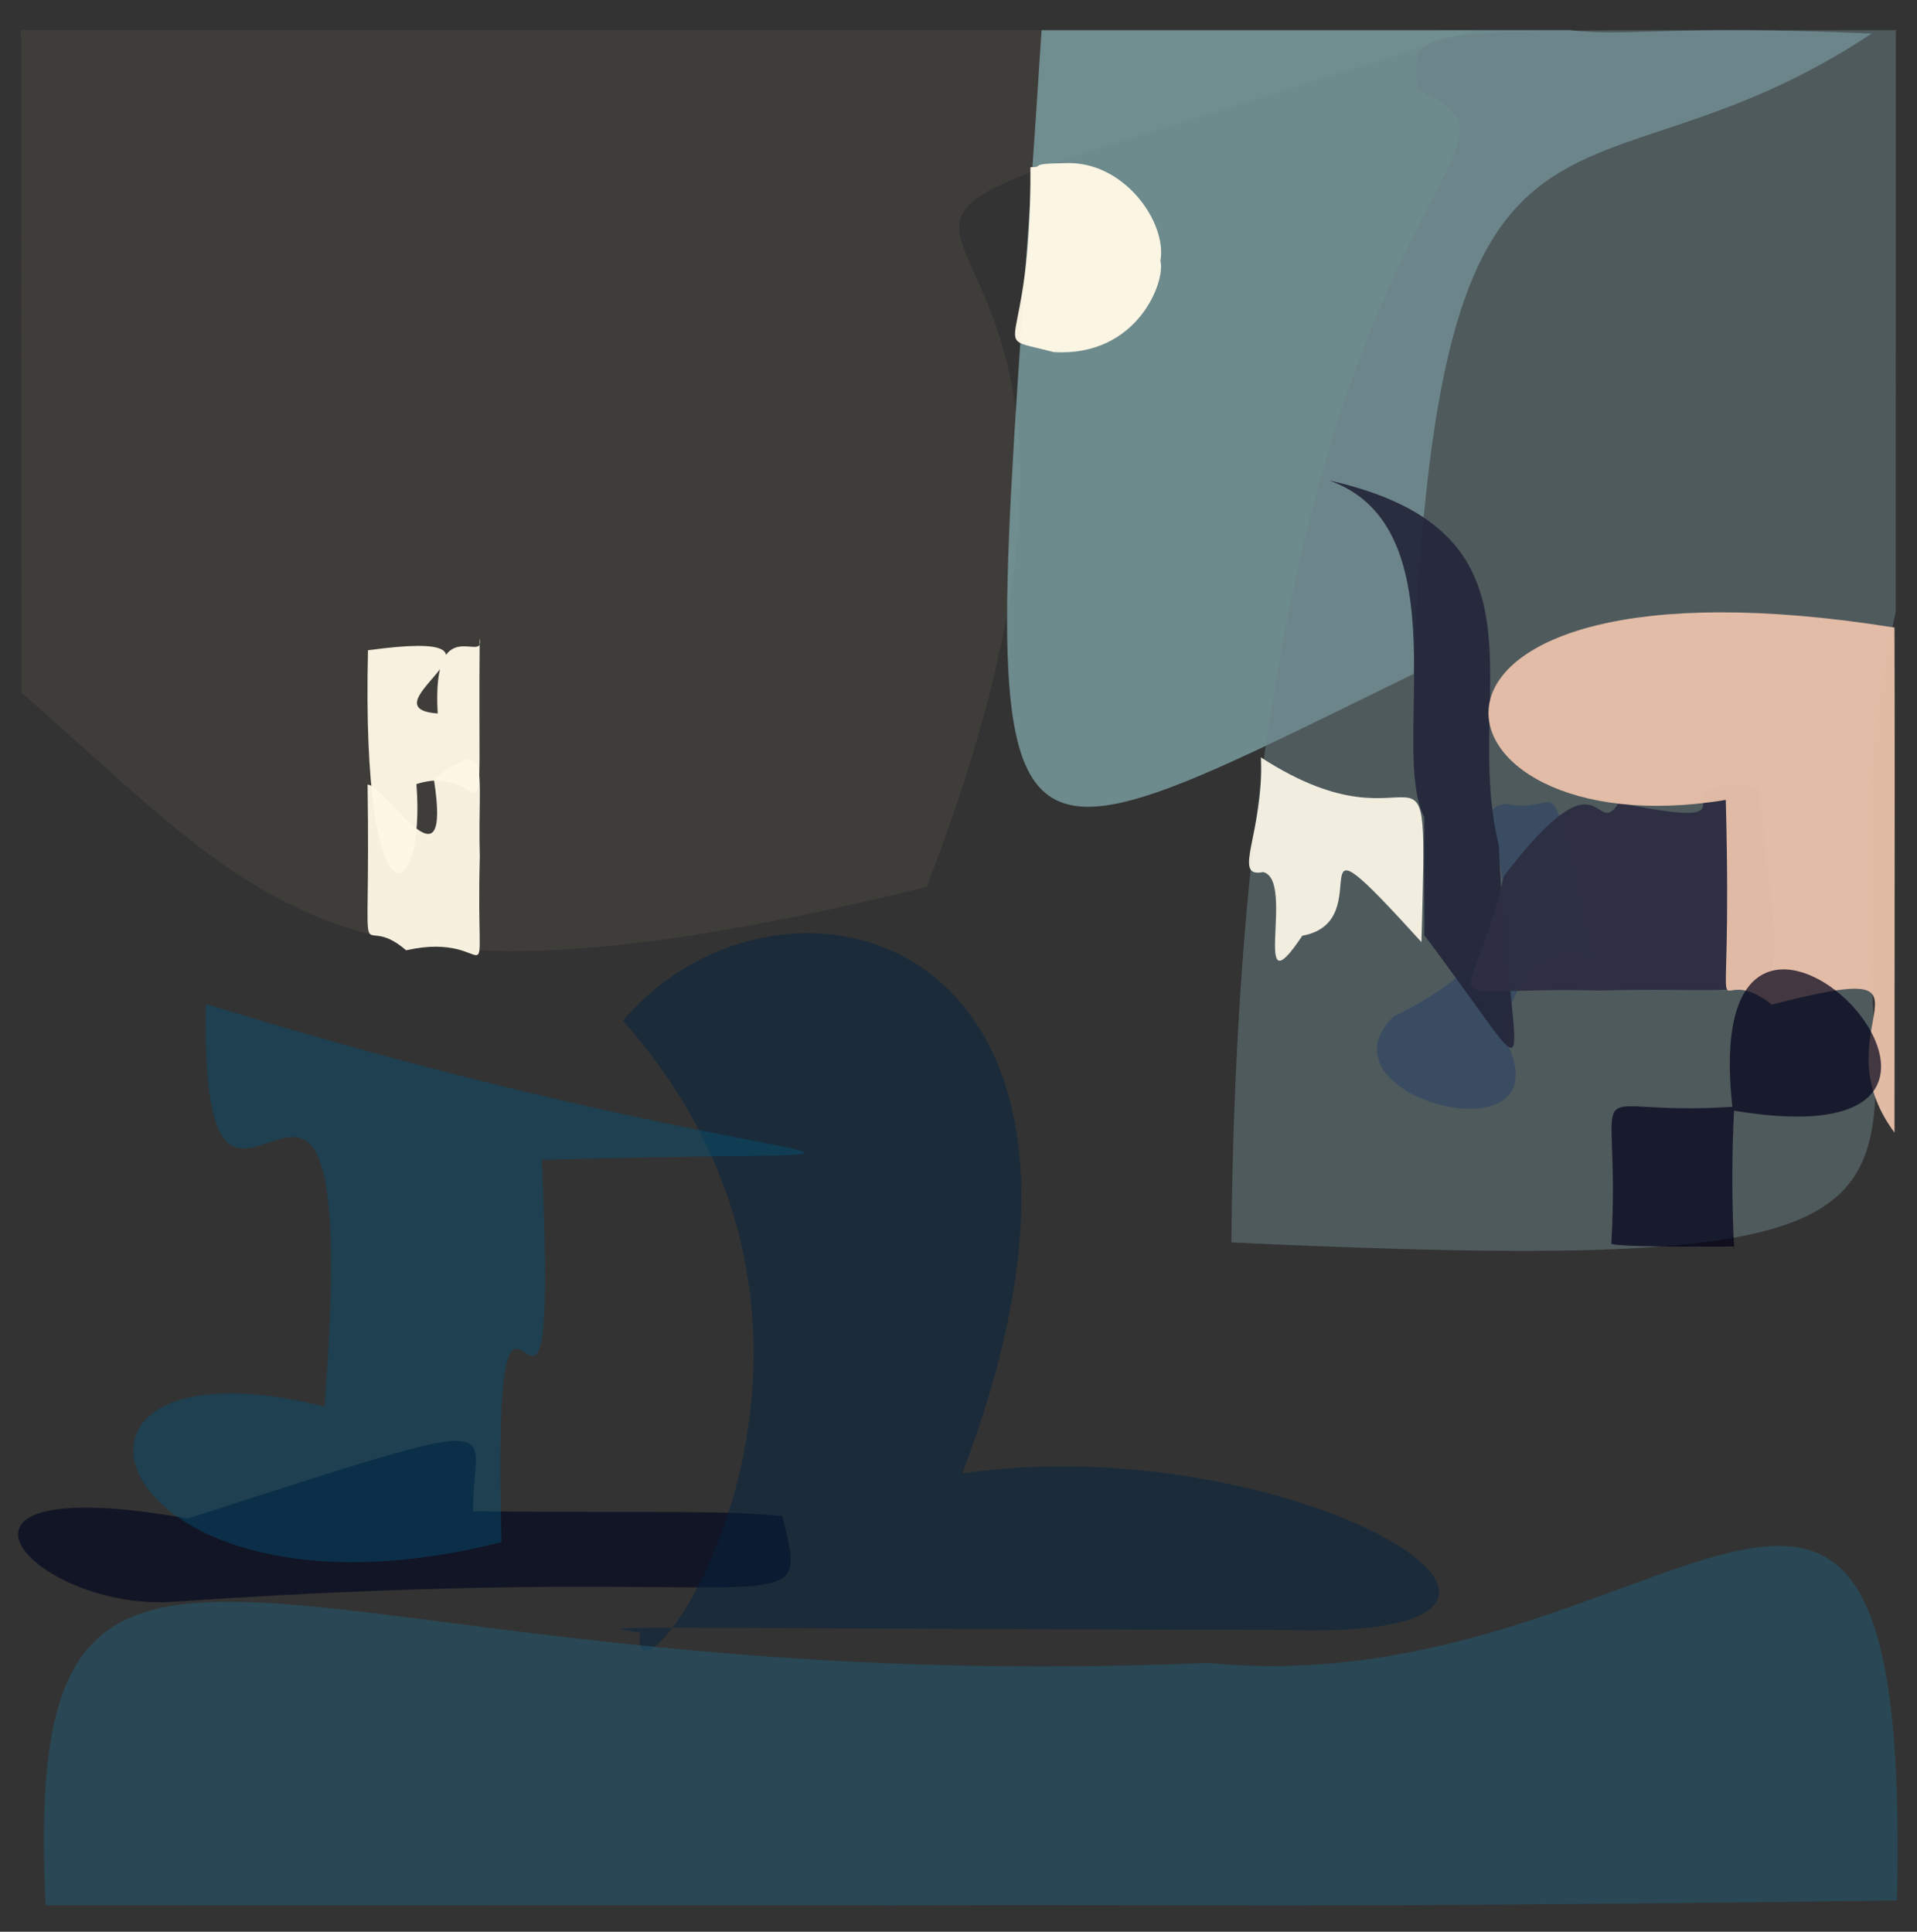 <?xml version="1.0" ?>
<svg xmlns="http://www.w3.org/2000/svg" version="1.1" width="508" height="512">
  <rect width="100%" height="100%" fill="#333333" stroke="none"/>
  <defs/>
  <g>
    <path d="M 390.992 8.001 C 134.827 90.029 334.497 5.725 245.555 235.098 C 89.06 273.315 73.485 243.108 5.725 183.608 C 5.433 -59.069 5.761 27.477 5.494 8.001 C 166.911 8.002 179.403 7.998 390.992 8.001" stroke-width="0.0" fill="rgb(79, 75, 68)" opacity="0.42" stroke="rgb(251, 116, 200)" stroke-opacity="0.806" stroke-linecap="round" stroke-linejoin="round"/>
    <path d="M 495.984 8.899 C 419.168 59.937 381.594 6.834 374.606 178.611 C 248.781 240.018 260.975 242.57 276.013 8 C 359.545 7.994 376.957 8.017 415.987 7.993 C 431.481 9.846 442.807 6.506 495.984 8.899" stroke-width="0.0" fill="rgb(129, 167, 171)" opacity="0.756" stroke="rgb(61, 194, 157)" stroke-opacity="0.413" stroke-linecap="round" stroke-linejoin="round"/>
    <path d="M 502.35 162.245 C 469.656 312.042 571.972 340.716 326.308 329.303 C 328.85 46.693 417.568 41.281 375.57 23.909 C 374.616 5.66 369.41 8.259 502.5 7.985 C 502.297 12.208 502.448 -23.331 502.35 162.245" stroke-width="0.0" fill="rgb(107, 130, 136)" opacity="0.498" stroke="rgb(15, 50, 81)" stroke-opacity="0.752" stroke-linecap="round" stroke-linejoin="round"/>
    <path d="M 207.313 401.841 C 214.984 433.252 211.506 413.102 44.5 424.634 C 7.552 426.053 -24.642 389.168 49.794 402.486 C 140.718 373.117 124.804 377.682 125.399 400.559 C 181.186 401.028 190.475 400.228 207.313 401.841" stroke-width="0.0" fill="rgb(9, 12, 33)" opacity="0.755" stroke="rgb(161, 239, 92)" stroke-opacity="0.22" stroke-linecap="round" stroke-linejoin="round"/>
    <path d="M 255.031 390.486 C 343.594 377.766 437.534 435.323 339.856 432.015 C 160.151 431.614 155.797 430.59 169.625 432.738 C 165.48 461.047 242.419 357.854 165.078 270.536 C 207.387 220.704 309.583 246.919 255.031 390.486" stroke-width="0.0" fill="rgb(0, 35, 65)" opacity="0.464" stroke="rgb(163, 129, 175)" stroke-opacity="0.407" stroke-linecap="round" stroke-linejoin="round"/>
    <path d="M 307.504 69.176 C 308.919 74.678 301.32 94.676 279.234 93.321 C 260.437 88.343 273.286 96.6 273.06 44.326 C 277.276 44.319 271.753 43.342 282.274 43.244 C 297.668 42.502 309.34 58.789 307.504 69.176" stroke-width="0.0" fill="rgb(255, 247, 229)" opacity="0.972" stroke="rgb(224, 169, 237)" stroke-opacity="0.208" stroke-linecap="round" stroke-linejoin="round"/>
    <path d="M 143.595 307.425 C 148.579 418.499 130.092 298.655 132.887 408.729 C 27.384 435.494 0.831 351.518 85.989 372.777 C 96.91 231.853 52.866 360.557 54.539 266.074 C 211.709 314.734 271.981 303.737 143.595 307.425" stroke-width="0.0" fill="rgb(0, 86, 124)" opacity="0.405" stroke="rgb(67, 228, 215)" stroke-opacity="0.457" stroke-linecap="round" stroke-linejoin="round"/>
    <path d="M 127.151 227.068 C 125.997 269.153 132.516 246.257 107.624 251.868 C 93.925 240.097 98.265 264.995 97.407 207.971 C 101.799 207.639 120.029 238.522 114.96 206.426 C 130.598 194.946 126.437 203.28 127.151 227.068" stroke-width="0.0" fill="rgb(255, 248, 230)" opacity="0.958" stroke="rgb(227, 105, 121)" stroke-opacity="0.335" stroke-linecap="round" stroke-linejoin="round"/>
    <path d="M 422.827 257.579 C 427.224 254.497 405.515 241.407 398.108 274.175 C 418.017 308.886 347.036 291.526 369.244 269.44 C 422.706 243.628 382.491 214.923 399.149 213.076 C 415.82 216.561 408.979 196.739 422.827 257.579" stroke-width="0.0" fill="rgb(55, 74, 98)" opacity="0.864" stroke="rgb(220, 241, 89)" stroke-opacity="0.746" stroke-linecap="round" stroke-linejoin="round"/>
    <path d="M 502.718 503.716 C 340.987 505.862 322.829 504.625 235.894 505.018 C 223.516 504.892 202.738 505.023 12.079 504.985 C 5.315 366.322 72.025 451.34 319.937 440.724 C 440.964 452.701 506.601 329.94 502.718 503.716" stroke-width="0.0" fill="rgb(35, 87, 109)" opacity="0.58" stroke="rgb(86, 227, 114)" stroke-opacity="0.942" stroke-linecap="round" stroke-linejoin="round"/>
    <path d="M 397.158 223.907 C 400.309 289.399 410.981 292.295 377.364 247.781 C 377.634 247.923 377.261 235.101 377.471 216.62 C 368.022 199.003 387.718 139.842 352.177 127.328 C 414.009 141.186 387.308 184.027 397.158 223.907" stroke-width="0.0" fill="rgb(37, 40, 60)" opacity="0.938" stroke="rgb(179, 50, 32)" stroke-opacity="0.757" stroke-linecap="round" stroke-linejoin="round"/>
    <path d="M 127.119 169.196 C 126.508 232.678 130.513 201.352 110.351 207.815 C 112.914 240.205 95.694 248.369 97.519 172.346 C 143.715 166.034 95.133 187.64 115.991 189.099 C 114.388 161.233 128.725 176.464 127.119 169.196" stroke-width="0.0" fill="rgb(255, 247, 229)" opacity="0.966" stroke="rgb(191, 158, 221)" stroke-opacity="0.873" stroke-linecap="round" stroke-linejoin="round"/>
    <path d="M 466.121 208.511 C 471.927 272.209 480.523 260.935 424.159 262.529 C 376.078 261.307 389.702 270.909 398.525 232.217 C 425.123 197.394 422.286 223.17 429.003 212.76 C 471.354 221.557 433.875 205.771 466.121 208.511" stroke-width="0.0" fill="rgb(46, 47, 66)" opacity="0.992" stroke="rgb(208, 31, 45)" stroke-opacity="0.038" stroke-linecap="round" stroke-linejoin="round"/>
    <path d="M 502.039 300.191 C 481.049 271.924 519.762 253.278 469.533 266.259 C 451.684 252.209 459.316 286.498 457.324 212.009 C 374.07 225.843 358.964 143.464 502.04 166.335 C 502.1 189.319 502.112 205.913 502.039 300.191" stroke-width="0.0" fill="rgb(231, 191, 168)" opacity="0.968" stroke="rgb(183, 84, 127)" stroke-opacity="0.728" stroke-linecap="round" stroke-linejoin="round"/>
    <path d="M 459.522 294.377 C 458.348 316.16 459.836 336.554 459.623 330.384 C 419.975 330.685 428.078 329.219 427.005 329.635 C 429.731 280.964 416.452 296.211 459.075 293.348 C 449.181 203.639 552.163 309.854 459.522 294.377" stroke-width="0.0" fill="rgb(0, 0, 25)" opacity="0.702" stroke="rgb(36, 101, 186)" stroke-opacity="0.776" stroke-linecap="round" stroke-linejoin="round"/>
    <path d="M 376.681 249.702 C 340.7 210.046 366.569 244.116 345.105 248.009 C 331.048 269.176 343.482 233.019 334.69 231.141 C 326.219 232.852 335.029 220.686 334.13 200.742 C 378.018 229.189 378.421 184.288 376.681 249.702" stroke-width="0.0" fill="rgb(255, 251, 234)" opacity="0.916" stroke="rgb(215, 50, 16)" stroke-opacity="0.042" stroke-linecap="round" stroke-linejoin="round"/>
  </g>
</svg>
